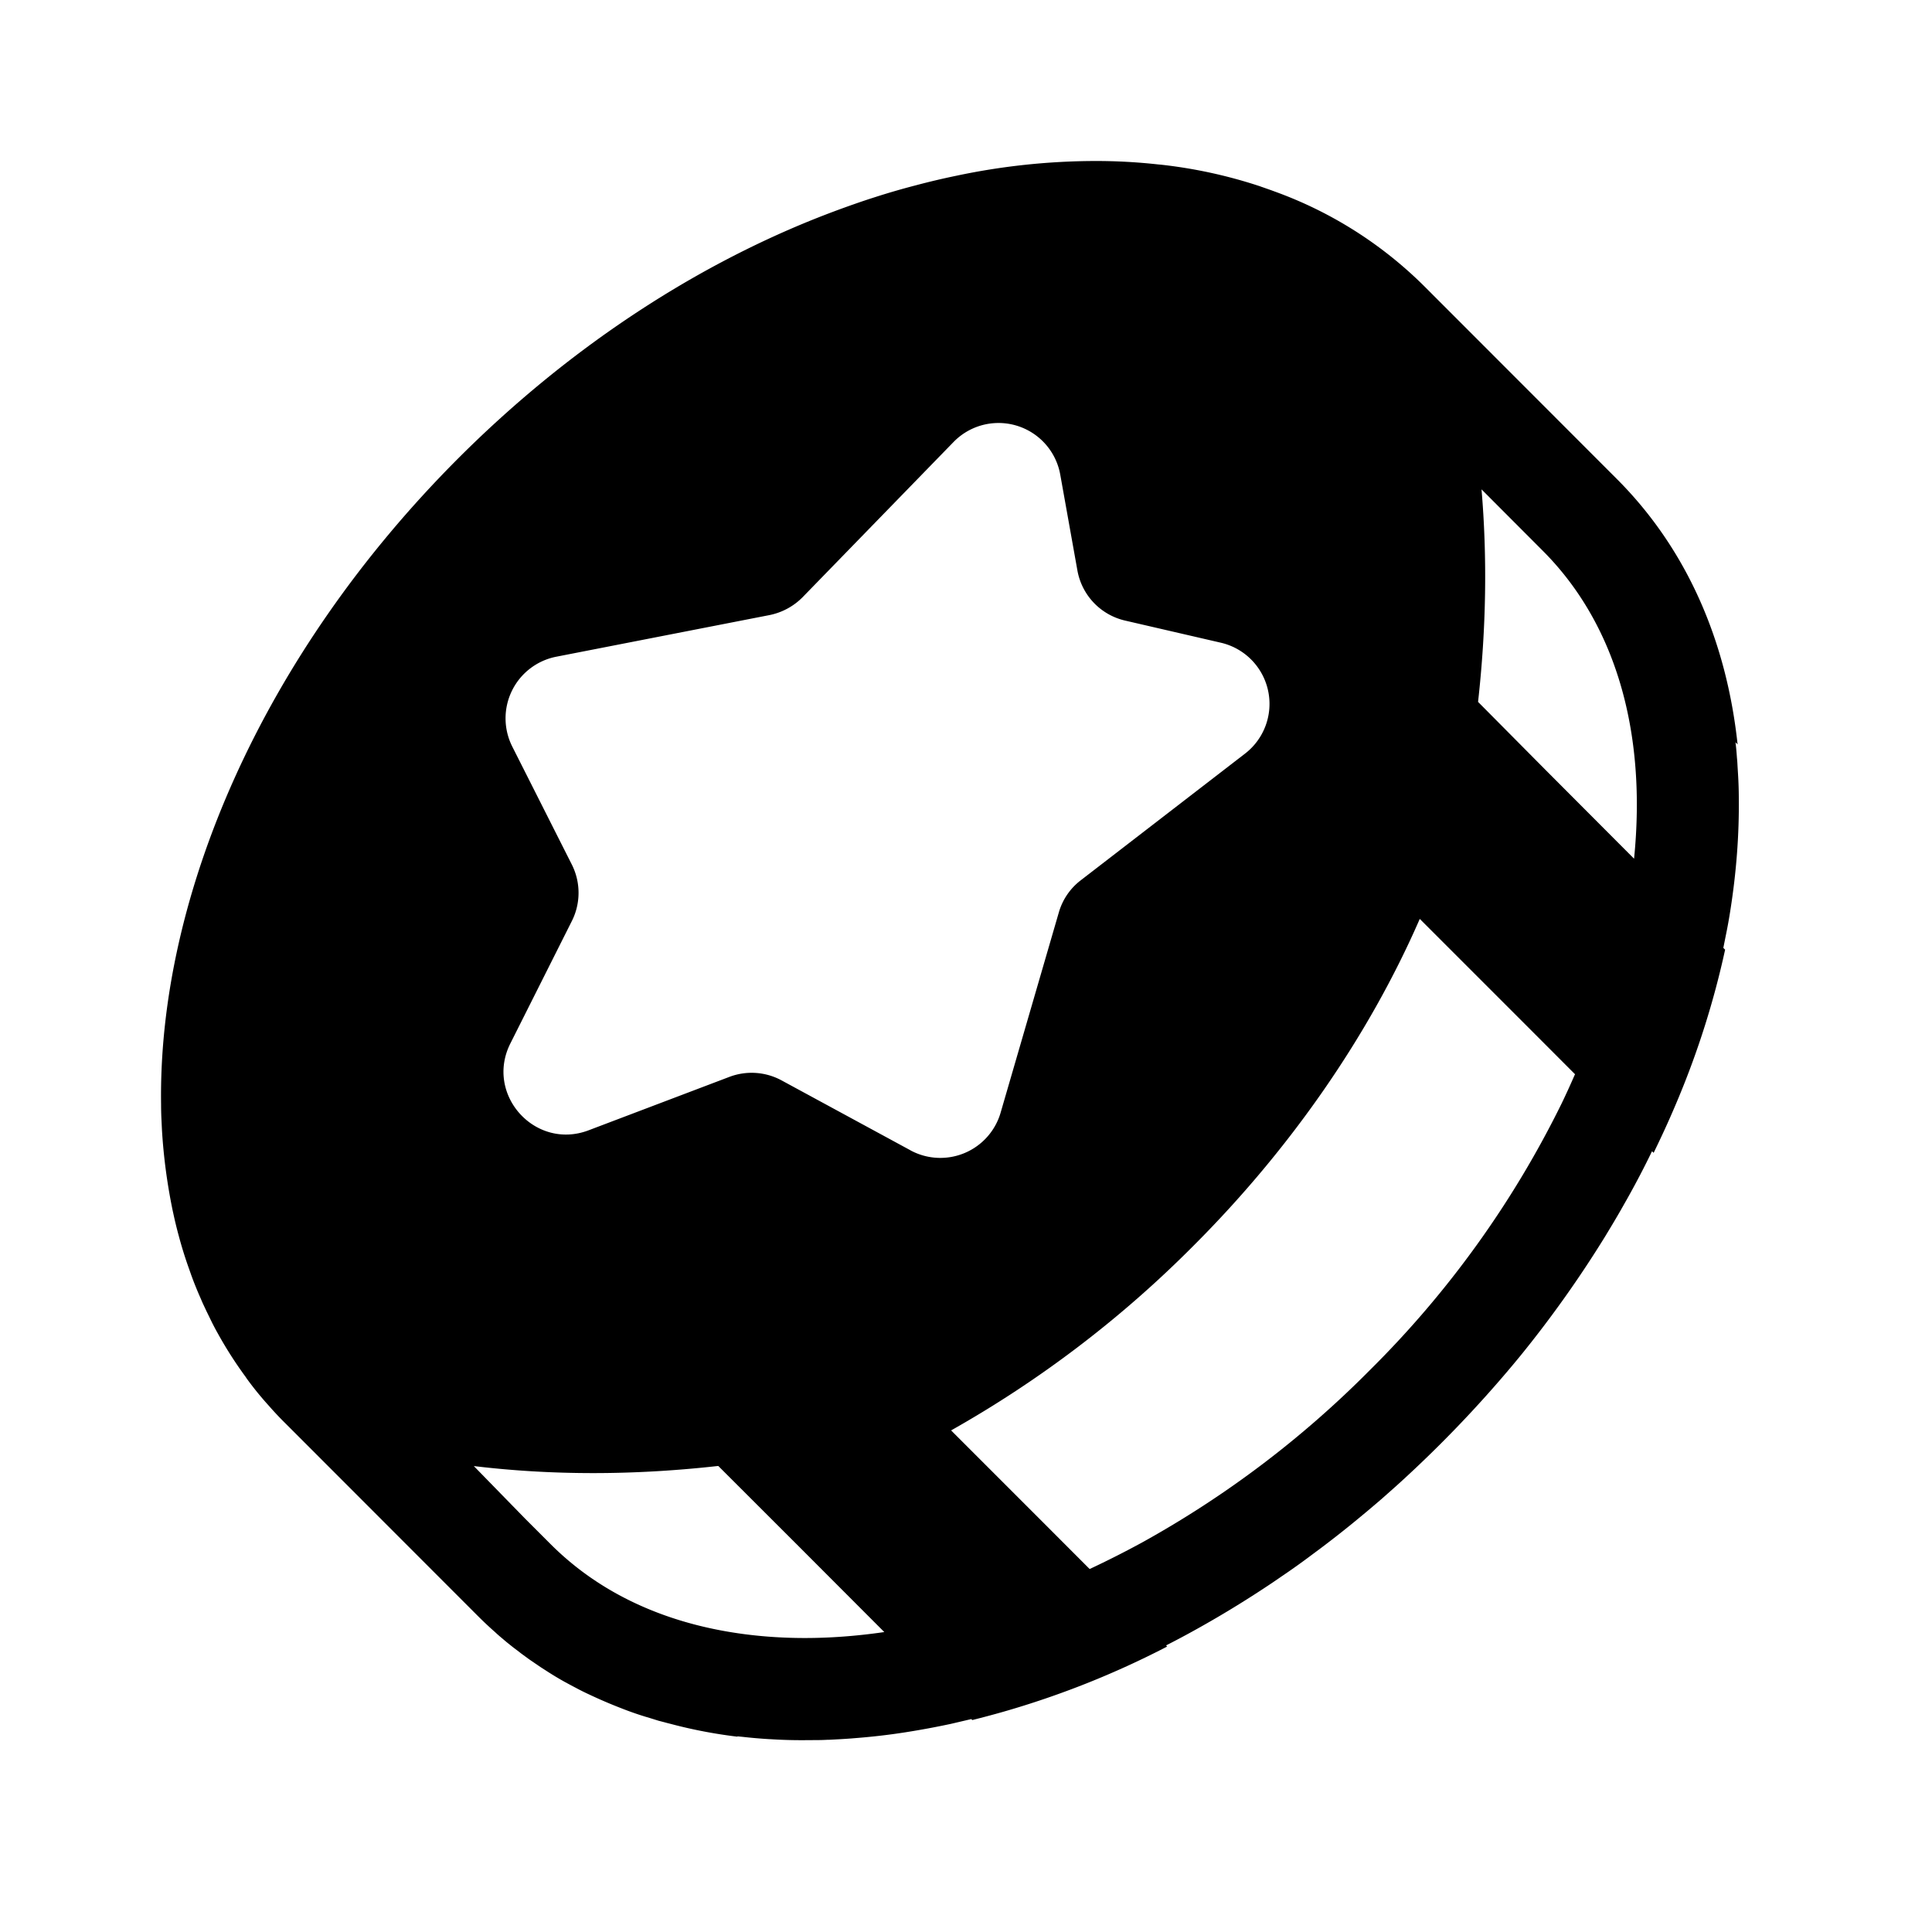 <svg viewBox="0 0 24 24" fill="none" xmlns="http://www.w3.org/2000/svg" className="m-icon m-icon-loadable" name="TargetBigWins" >
                                    <path d="M21.6 9.908v-.005a5 5 0 0 0-.01-.294l-.006-.098q-.002-.049-.007-.097l-.003-.04a3 3 0 0 0-.015-.153l.026.026c-.137-1.282-.629-2.425-1.499-3.296l-2.4-2.402a5.078 5.078 0 0 0-1.838-1.165l-.054-.02-.114-.04q-.013-.004-.025-.009a6 6 0 0 0-1.24-.27l-.025-.002A7 7 0 0 0 13.604 2a8.4 8.4 0 0 0-1.723.183 9 9 0 0 0-.504.119 9 9 0 0 0-.51.148q-.126.04-.254.085-.255.089-.51.191c-1.532.616-3.06 1.616-4.412 2.969-2.437 2.44-3.728 5.449-3.69 8.026q0 .106.006.212v.002l.005.104a7 7 0 0 0 .136 1.013l.005.022a5 5 0 0 0 .069.283 5 5 0 0 0 .129.412l.022.063q.05.139.11.275l.035.081.007.015.039.083.043.088a3 3 0 0 0 .093.18 5 5 0 0 0 .357.558v.002a4 4 0 0 0 .282.348q.096.11.2.213l2.4 2.402q.102.102.21.197.035.033.072.064l.03.025q.033.029.066.055l.055.044.07.053.028.022.09.066.024.017.132.09.073.047a4 4 0 0 0 .233.14l.101.054.023.012a3 3 0 0 0 .172.086 6 6 0 0 0 .396.17 4 4 0 0 0 .305.107l.014.004.053.016.096.03q.052.013.103.027l.055.014q.4.106.823.157l-.005-.005.028.003.041.004q.16.018.323.028l.023.001a6 6 0 0 0 .424.012l.15-.001q.067 0 .136-.004h.018l.134-.007q.069-.004.137-.009l.097-.008a8 8 0 0 0 .666-.083 10 10 0 0 0 .379-.07l.096-.02.256-.06.012.012q.193-.048.386-.103a11 11 0 0 0 2.035-.81l-.014-.014q.158-.08.314-.166.509-.279 1.007-.613l.098-.067.004-.003a9 9 0 0 0 .393-.28l.097-.072a13 13 0 0 0 .388-.303q.192-.156.382-.32l.188-.167a15 15 0 0 0 1.44-1.497l.091-.11a14 14 0 0 0 1.053-1.483l.07-.116q.065-.108.127-.216l.01-.018.067-.118q.165-.294.308-.59l.02.02.025-.052q.15-.309.279-.619a10.7 10.7 0 0 0 .584-1.853l-.022-.022v-.001l.03-.15q.032-.154.056-.309.114-.72.106-1.407M10.971 20.276q-.501.072-.974.072c-.91 0-2.196-.203-3.16-1.169l-.312-.312-.639-.655c.962.116 1.974.117 3.023 0l.014-.001.976.975 1.086 1.088zm.34-5.986-1.602-.869a.78.78 0 0 0-.647-.044l-1.75.664c-.664.252-1.291-.444-.972-1.079l.764-1.521a.78.78 0 0 0-.001-.702l-.739-1.464a.78.78 0 0 1 .546-1.117l2.653-.518a.8.8 0 0 0 .408-.222l1.874-1.927a.779.779 0 0 1 1.326.406l.213 1.19a.78.78 0 0 0 .592.622l1.19.275a.78.78 0 0 1 .3 1.378l-2.04 1.573a.77.77 0 0 0-.273.4l-.723 2.487a.78.78 0 0 1-1.12.468m8.25-.934a10 10 0 0 1-.16.35 12.3 12.3 0 0 1-2.389 3.32 12.5 12.5 0 0 1-2.823 2.135 12 12 0 0 1-.652.33l-.568-.569-1.153-1.153a13.8 13.8 0 0 0 3.013-2.296c1.207-1.207 2.176-2.61 2.804-4.047l.005-.011 1.33 1.33.599.6zm.738-2.69L19.205 9.57l-.844-.851c.102-.911.115-1.794.043-2.64l.76.762c.9.9 1.294 2.241 1.135 3.825" fill="currentColor"></path>
                                </svg>